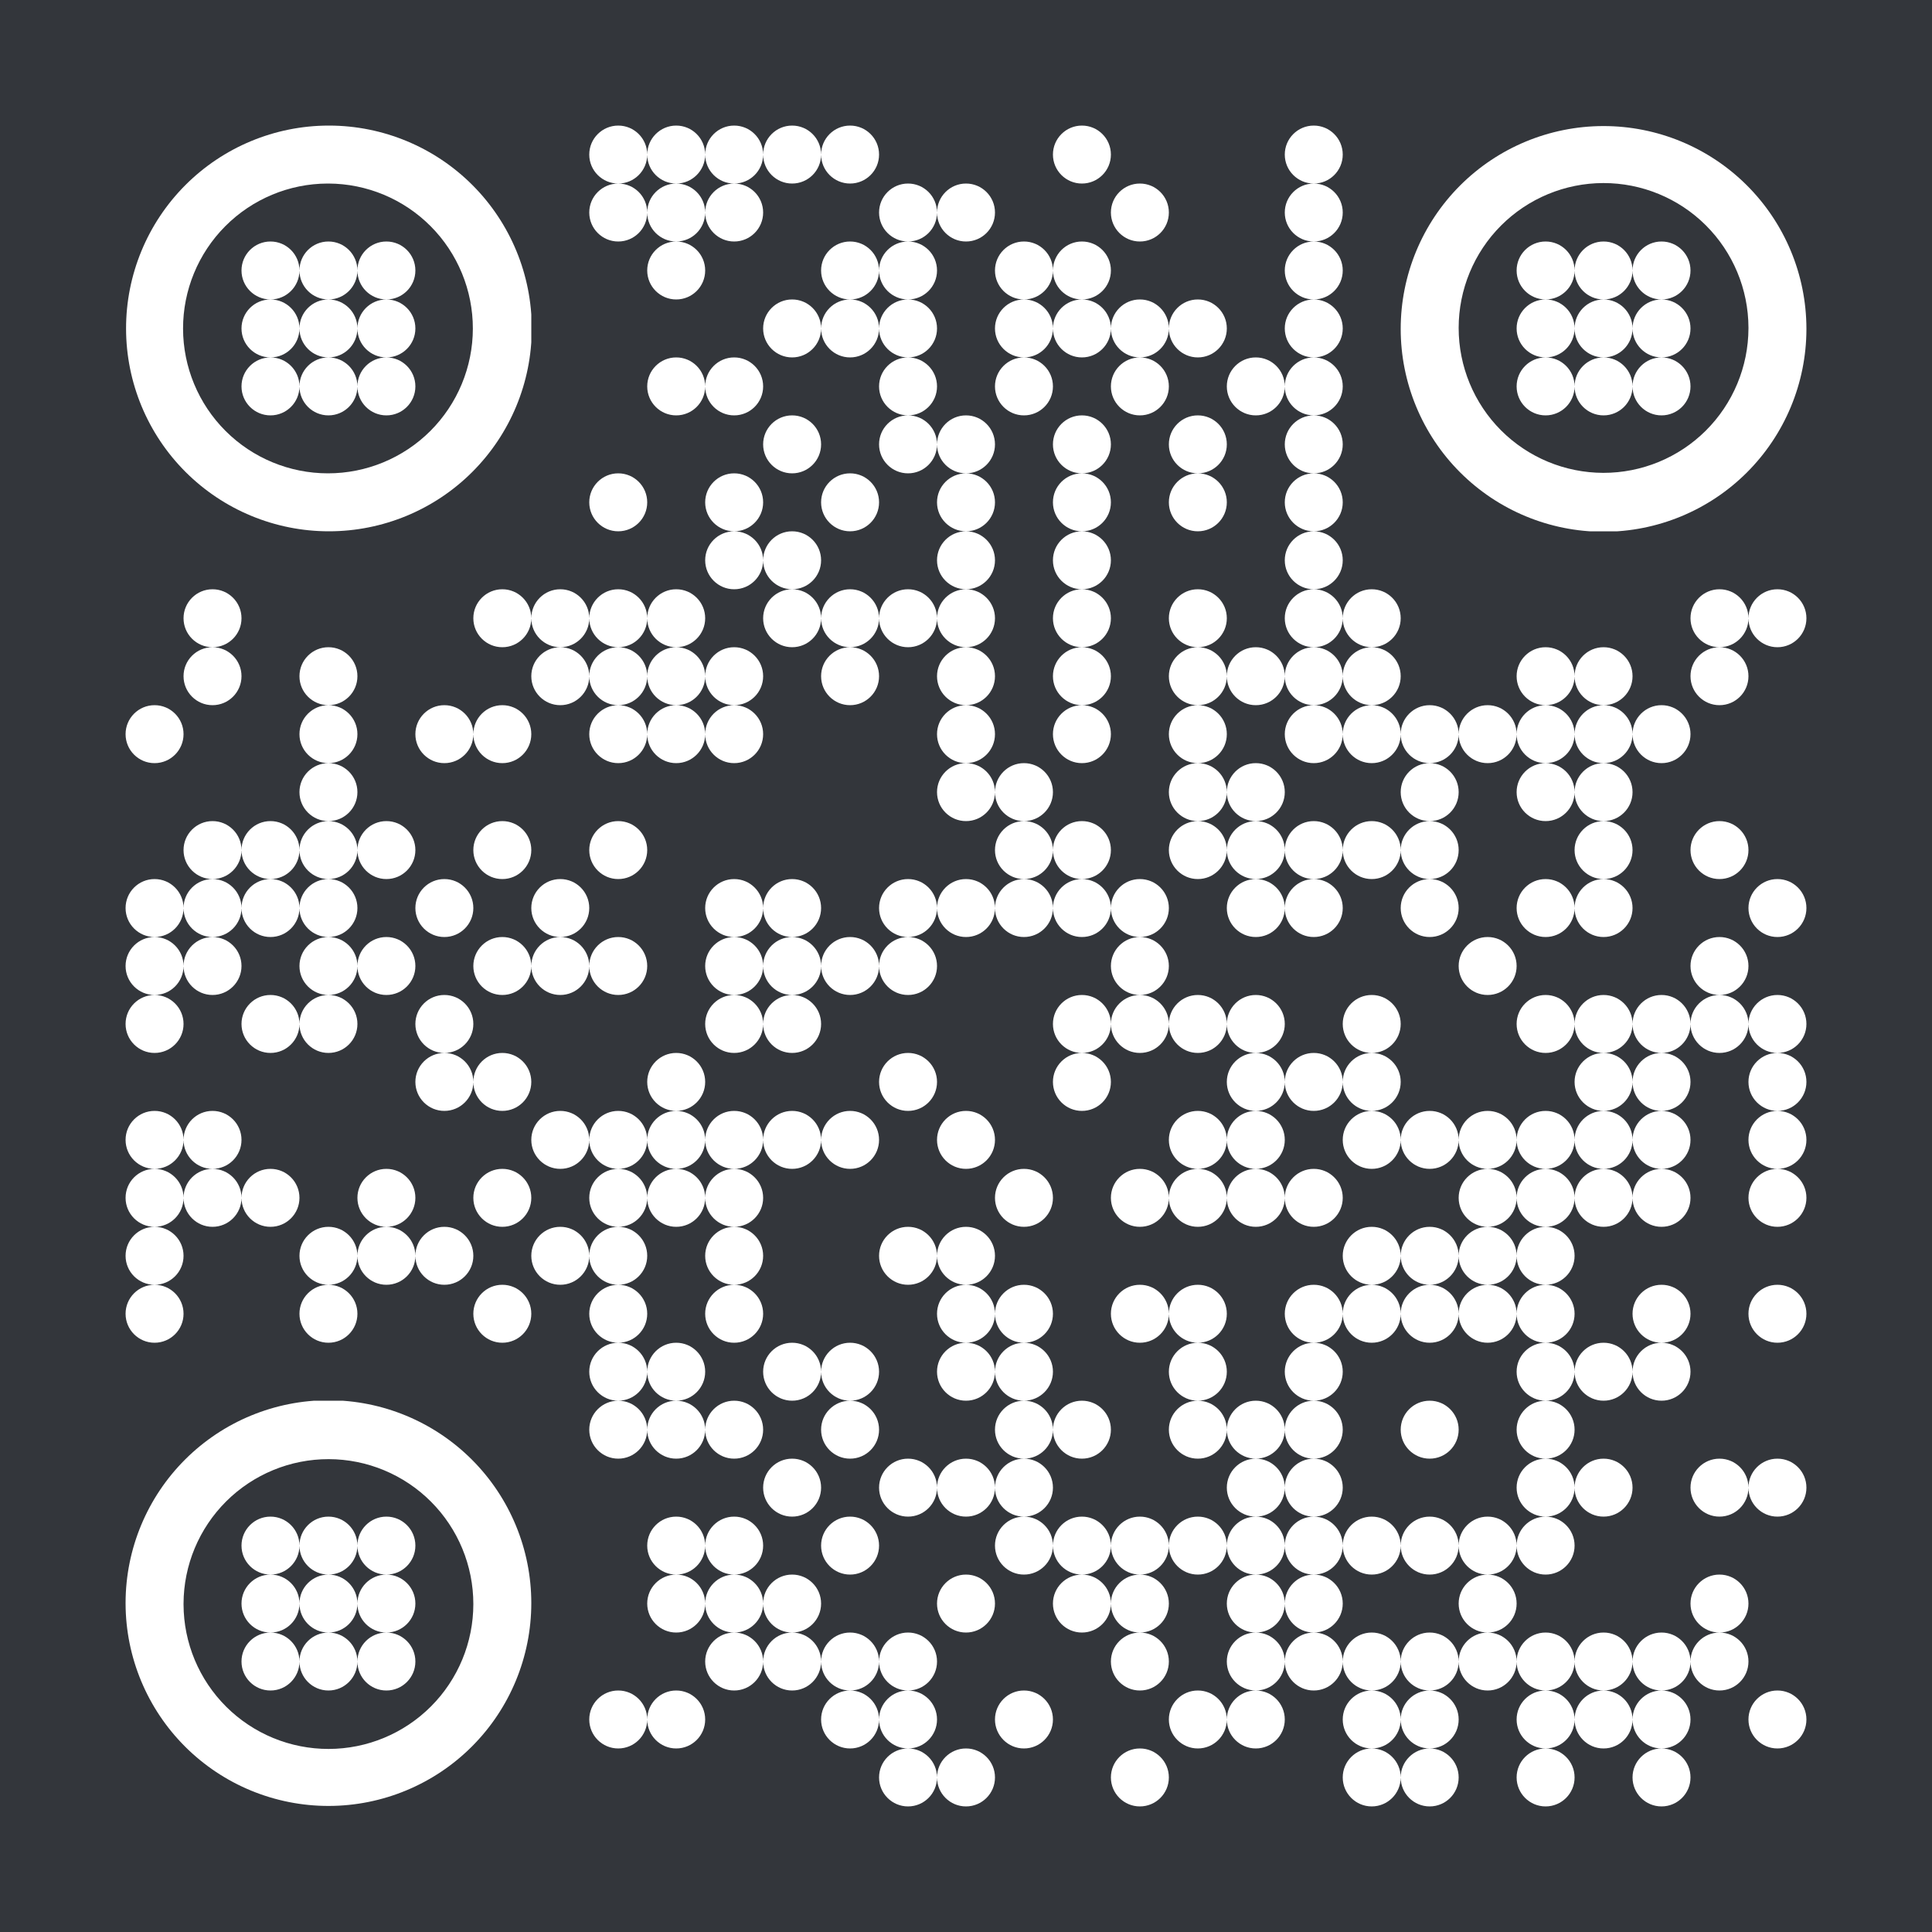 <?xml version="1.0" standalone="no"?>
<svg xmlns="http://www.w3.org/2000/svg" width="200" height="200" xmlns:xlink="http://www.w3.org/1999/xlink" viewBox="0 0 200 200"><rect x="0" y="0" width="200" height="200" fill="#808080" stroke="none"/><defs><clipPath id="clip-path-background-color-26"><rect x="0" y="0" width="200" height="200"/></clipPath><clipPath id="clip-path-dot-color-26"><circle cx="64" cy="16" r="3" transform="rotate(0,64,16)"/><circle cx="70" cy="16" r="3" transform="rotate(0,70,16)"/><circle cx="76" cy="16" r="3" transform="rotate(0,76,16)"/><circle cx="82" cy="16" r="3" transform="rotate(0,82,16)"/><circle cx="88" cy="16" r="3" transform="rotate(0,88,16)"/><circle cx="112" cy="16" r="3" transform="rotate(0,112,16)"/><circle cx="136" cy="16" r="3" transform="rotate(0,136,16)"/><circle cx="64" cy="22" r="3" transform="rotate(0,64,22)"/><circle cx="70" cy="22" r="3" transform="rotate(0,70,22)"/><circle cx="76" cy="22" r="3" transform="rotate(0,76,22)"/><circle cx="94" cy="22" r="3" transform="rotate(0,94,22)"/><circle cx="100" cy="22" r="3" transform="rotate(0,100,22)"/><circle cx="118" cy="22" r="3" transform="rotate(0,118,22)"/><circle cx="136" cy="22" r="3" transform="rotate(0,136,22)"/><circle cx="70" cy="28" r="3" transform="rotate(0,70,28)"/><circle cx="88" cy="28" r="3" transform="rotate(0,88,28)"/><circle cx="94" cy="28" r="3" transform="rotate(0,94,28)"/><circle cx="106" cy="28" r="3" transform="rotate(0,106,28)"/><circle cx="112" cy="28" r="3" transform="rotate(0,112,28)"/><circle cx="136" cy="28" r="3" transform="rotate(0,136,28)"/><circle cx="82" cy="34" r="3" transform="rotate(0,82,34)"/><circle cx="88" cy="34" r="3" transform="rotate(0,88,34)"/><circle cx="94" cy="34" r="3" transform="rotate(0,94,34)"/><circle cx="106" cy="34" r="3" transform="rotate(0,106,34)"/><circle cx="112" cy="34" r="3" transform="rotate(0,112,34)"/><circle cx="118" cy="34" r="3" transform="rotate(0,118,34)"/><circle cx="124" cy="34" r="3" transform="rotate(0,124,34)"/><circle cx="136" cy="34" r="3" transform="rotate(0,136,34)"/><circle cx="70" cy="40" r="3" transform="rotate(0,70,40)"/><circle cx="76" cy="40" r="3" transform="rotate(0,76,40)"/><circle cx="94" cy="40" r="3" transform="rotate(0,94,40)"/><circle cx="106" cy="40" r="3" transform="rotate(0,106,40)"/><circle cx="118" cy="40" r="3" transform="rotate(0,118,40)"/><circle cx="130" cy="40" r="3" transform="rotate(0,130,40)"/><circle cx="136" cy="40" r="3" transform="rotate(0,136,40)"/><circle cx="82" cy="46" r="3" transform="rotate(0,82,46)"/><circle cx="94" cy="46" r="3" transform="rotate(0,94,46)"/><circle cx="100" cy="46" r="3" transform="rotate(0,100,46)"/><circle cx="112" cy="46" r="3" transform="rotate(0,112,46)"/><circle cx="124" cy="46" r="3" transform="rotate(0,124,46)"/><circle cx="136" cy="46" r="3" transform="rotate(0,136,46)"/><circle cx="64" cy="52" r="3" transform="rotate(0,64,52)"/><circle cx="76" cy="52" r="3" transform="rotate(0,76,52)"/><circle cx="88" cy="52" r="3" transform="rotate(0,88,52)"/><circle cx="100" cy="52" r="3" transform="rotate(0,100,52)"/><circle cx="112" cy="52" r="3" transform="rotate(0,112,52)"/><circle cx="124" cy="52" r="3" transform="rotate(0,124,52)"/><circle cx="136" cy="52" r="3" transform="rotate(0,136,52)"/><circle cx="76" cy="58" r="3" transform="rotate(0,76,58)"/><circle cx="82" cy="58" r="3" transform="rotate(0,82,58)"/><circle cx="100" cy="58" r="3" transform="rotate(0,100,58)"/><circle cx="112" cy="58" r="3" transform="rotate(0,112,58)"/><circle cx="136" cy="58" r="3" transform="rotate(0,136,58)"/><circle cx="22" cy="64" r="3" transform="rotate(0,22,64)"/><circle cx="52" cy="64" r="3" transform="rotate(0,52,64)"/><circle cx="58" cy="64" r="3" transform="rotate(0,58,64)"/><circle cx="64" cy="64" r="3" transform="rotate(0,64,64)"/><circle cx="70" cy="64" r="3" transform="rotate(0,70,64)"/><circle cx="82" cy="64" r="3" transform="rotate(0,82,64)"/><circle cx="88" cy="64" r="3" transform="rotate(0,88,64)"/><circle cx="94" cy="64" r="3" transform="rotate(0,94,64)"/><circle cx="100" cy="64" r="3" transform="rotate(0,100,64)"/><circle cx="112" cy="64" r="3" transform="rotate(0,112,64)"/><circle cx="124" cy="64" r="3" transform="rotate(0,124,64)"/><circle cx="136" cy="64" r="3" transform="rotate(0,136,64)"/><circle cx="142" cy="64" r="3" transform="rotate(0,142,64)"/><circle cx="178" cy="64" r="3" transform="rotate(0,178,64)"/><circle cx="184" cy="64" r="3" transform="rotate(0,184,64)"/><circle cx="22" cy="70" r="3" transform="rotate(0,22,70)"/><circle cx="34" cy="70" r="3" transform="rotate(0,34,70)"/><circle cx="58" cy="70" r="3" transform="rotate(0,58,70)"/><circle cx="64" cy="70" r="3" transform="rotate(0,64,70)"/><circle cx="70" cy="70" r="3" transform="rotate(0,70,70)"/><circle cx="76" cy="70" r="3" transform="rotate(0,76,70)"/><circle cx="88" cy="70" r="3" transform="rotate(0,88,70)"/><circle cx="100" cy="70" r="3" transform="rotate(0,100,70)"/><circle cx="112" cy="70" r="3" transform="rotate(0,112,70)"/><circle cx="124" cy="70" r="3" transform="rotate(0,124,70)"/><circle cx="130" cy="70" r="3" transform="rotate(0,130,70)"/><circle cx="136" cy="70" r="3" transform="rotate(0,136,70)"/><circle cx="142" cy="70" r="3" transform="rotate(0,142,70)"/><circle cx="160" cy="70" r="3" transform="rotate(0,160,70)"/><circle cx="166" cy="70" r="3" transform="rotate(0,166,70)"/><circle cx="178" cy="70" r="3" transform="rotate(0,178,70)"/><circle cx="16" cy="76" r="3" transform="rotate(0,16,76)"/><circle cx="34" cy="76" r="3" transform="rotate(0,34,76)"/><circle cx="46" cy="76" r="3" transform="rotate(0,46,76)"/><circle cx="52" cy="76" r="3" transform="rotate(0,52,76)"/><circle cx="64" cy="76" r="3" transform="rotate(0,64,76)"/><circle cx="70" cy="76" r="3" transform="rotate(0,70,76)"/><circle cx="76" cy="76" r="3" transform="rotate(0,76,76)"/><circle cx="100" cy="76" r="3" transform="rotate(0,100,76)"/><circle cx="112" cy="76" r="3" transform="rotate(0,112,76)"/><circle cx="124" cy="76" r="3" transform="rotate(0,124,76)"/><circle cx="136" cy="76" r="3" transform="rotate(0,136,76)"/><circle cx="142" cy="76" r="3" transform="rotate(0,142,76)"/><circle cx="148" cy="76" r="3" transform="rotate(0,148,76)"/><circle cx="154" cy="76" r="3" transform="rotate(0,154,76)"/><circle cx="160" cy="76" r="3" transform="rotate(0,160,76)"/><circle cx="166" cy="76" r="3" transform="rotate(0,166,76)"/><circle cx="172" cy="76" r="3" transform="rotate(0,172,76)"/><circle cx="34" cy="82" r="3" transform="rotate(0,34,82)"/><circle cx="100" cy="82" r="3" transform="rotate(0,100,82)"/><circle cx="106" cy="82" r="3" transform="rotate(0,106,82)"/><circle cx="124" cy="82" r="3" transform="rotate(0,124,82)"/><circle cx="130" cy="82" r="3" transform="rotate(0,130,82)"/><circle cx="148" cy="82" r="3" transform="rotate(0,148,82)"/><circle cx="160" cy="82" r="3" transform="rotate(0,160,82)"/><circle cx="166" cy="82" r="3" transform="rotate(0,166,82)"/><circle cx="22" cy="88" r="3" transform="rotate(0,22,88)"/><circle cx="28" cy="88" r="3" transform="rotate(0,28,88)"/><circle cx="34" cy="88" r="3" transform="rotate(0,34,88)"/><circle cx="40" cy="88" r="3" transform="rotate(0,40,88)"/><circle cx="52" cy="88" r="3" transform="rotate(0,52,88)"/><circle cx="64" cy="88" r="3" transform="rotate(0,64,88)"/><circle cx="106" cy="88" r="3" transform="rotate(0,106,88)"/><circle cx="112" cy="88" r="3" transform="rotate(0,112,88)"/><circle cx="124" cy="88" r="3" transform="rotate(0,124,88)"/><circle cx="130" cy="88" r="3" transform="rotate(0,130,88)"/><circle cx="136" cy="88" r="3" transform="rotate(0,136,88)"/><circle cx="142" cy="88" r="3" transform="rotate(0,142,88)"/><circle cx="148" cy="88" r="3" transform="rotate(0,148,88)"/><circle cx="166" cy="88" r="3" transform="rotate(0,166,88)"/><circle cx="178" cy="88" r="3" transform="rotate(0,178,88)"/><circle cx="16" cy="94" r="3" transform="rotate(0,16,94)"/><circle cx="22" cy="94" r="3" transform="rotate(0,22,94)"/><circle cx="28" cy="94" r="3" transform="rotate(0,28,94)"/><circle cx="34" cy="94" r="3" transform="rotate(0,34,94)"/><circle cx="46" cy="94" r="3" transform="rotate(0,46,94)"/><circle cx="58" cy="94" r="3" transform="rotate(0,58,94)"/><circle cx="76" cy="94" r="3" transform="rotate(0,76,94)"/><circle cx="82" cy="94" r="3" transform="rotate(0,82,94)"/><circle cx="94" cy="94" r="3" transform="rotate(0,94,94)"/><circle cx="100" cy="94" r="3" transform="rotate(0,100,94)"/><circle cx="106" cy="94" r="3" transform="rotate(0,106,94)"/><circle cx="112" cy="94" r="3" transform="rotate(0,112,94)"/><circle cx="118" cy="94" r="3" transform="rotate(0,118,94)"/><circle cx="130" cy="94" r="3" transform="rotate(0,130,94)"/><circle cx="136" cy="94" r="3" transform="rotate(0,136,94)"/><circle cx="148" cy="94" r="3" transform="rotate(0,148,94)"/><circle cx="160" cy="94" r="3" transform="rotate(0,160,94)"/><circle cx="166" cy="94" r="3" transform="rotate(0,166,94)"/><circle cx="184" cy="94" r="3" transform="rotate(0,184,94)"/><circle cx="16" cy="100" r="3" transform="rotate(0,16,100)"/><circle cx="22" cy="100" r="3" transform="rotate(0,22,100)"/><circle cx="34" cy="100" r="3" transform="rotate(0,34,100)"/><circle cx="40" cy="100" r="3" transform="rotate(0,40,100)"/><circle cx="52" cy="100" r="3" transform="rotate(0,52,100)"/><circle cx="58" cy="100" r="3" transform="rotate(0,58,100)"/><circle cx="64" cy="100" r="3" transform="rotate(0,64,100)"/><circle cx="76" cy="100" r="3" transform="rotate(0,76,100)"/><circle cx="82" cy="100" r="3" transform="rotate(0,82,100)"/><circle cx="88" cy="100" r="3" transform="rotate(0,88,100)"/><circle cx="94" cy="100" r="3" transform="rotate(0,94,100)"/><circle cx="118" cy="100" r="3" transform="rotate(0,118,100)"/><circle cx="154" cy="100" r="3" transform="rotate(0,154,100)"/><circle cx="178" cy="100" r="3" transform="rotate(0,178,100)"/><circle cx="16" cy="106" r="3" transform="rotate(0,16,106)"/><circle cx="28" cy="106" r="3" transform="rotate(0,28,106)"/><circle cx="34" cy="106" r="3" transform="rotate(0,34,106)"/><circle cx="46" cy="106" r="3" transform="rotate(0,46,106)"/><circle cx="76" cy="106" r="3" transform="rotate(0,76,106)"/><circle cx="82" cy="106" r="3" transform="rotate(0,82,106)"/><circle cx="112" cy="106" r="3" transform="rotate(0,112,106)"/><circle cx="118" cy="106" r="3" transform="rotate(0,118,106)"/><circle cx="124" cy="106" r="3" transform="rotate(0,124,106)"/><circle cx="130" cy="106" r="3" transform="rotate(0,130,106)"/><circle cx="142" cy="106" r="3" transform="rotate(0,142,106)"/><circle cx="160" cy="106" r="3" transform="rotate(0,160,106)"/><circle cx="166" cy="106" r="3" transform="rotate(0,166,106)"/><circle cx="172" cy="106" r="3" transform="rotate(0,172,106)"/><circle cx="178" cy="106" r="3" transform="rotate(0,178,106)"/><circle cx="184" cy="106" r="3" transform="rotate(0,184,106)"/><circle cx="46" cy="112" r="3" transform="rotate(0,46,112)"/><circle cx="52" cy="112" r="3" transform="rotate(0,52,112)"/><circle cx="70" cy="112" r="3" transform="rotate(0,70,112)"/><circle cx="94" cy="112" r="3" transform="rotate(0,94,112)"/><circle cx="112" cy="112" r="3" transform="rotate(0,112,112)"/><circle cx="130" cy="112" r="3" transform="rotate(0,130,112)"/><circle cx="136" cy="112" r="3" transform="rotate(0,136,112)"/><circle cx="142" cy="112" r="3" transform="rotate(0,142,112)"/><circle cx="166" cy="112" r="3" transform="rotate(0,166,112)"/><circle cx="172" cy="112" r="3" transform="rotate(0,172,112)"/><circle cx="184" cy="112" r="3" transform="rotate(0,184,112)"/><circle cx="16" cy="118" r="3" transform="rotate(0,16,118)"/><circle cx="22" cy="118" r="3" transform="rotate(0,22,118)"/><circle cx="58" cy="118" r="3" transform="rotate(0,58,118)"/><circle cx="64" cy="118" r="3" transform="rotate(0,64,118)"/><circle cx="70" cy="118" r="3" transform="rotate(0,70,118)"/><circle cx="76" cy="118" r="3" transform="rotate(0,76,118)"/><circle cx="82" cy="118" r="3" transform="rotate(0,82,118)"/><circle cx="88" cy="118" r="3" transform="rotate(0,88,118)"/><circle cx="100" cy="118" r="3" transform="rotate(0,100,118)"/><circle cx="124" cy="118" r="3" transform="rotate(0,124,118)"/><circle cx="130" cy="118" r="3" transform="rotate(0,130,118)"/><circle cx="142" cy="118" r="3" transform="rotate(0,142,118)"/><circle cx="148" cy="118" r="3" transform="rotate(0,148,118)"/><circle cx="154" cy="118" r="3" transform="rotate(0,154,118)"/><circle cx="160" cy="118" r="3" transform="rotate(0,160,118)"/><circle cx="166" cy="118" r="3" transform="rotate(0,166,118)"/><circle cx="172" cy="118" r="3" transform="rotate(0,172,118)"/><circle cx="184" cy="118" r="3" transform="rotate(0,184,118)"/><circle cx="16" cy="124" r="3" transform="rotate(0,16,124)"/><circle cx="22" cy="124" r="3" transform="rotate(0,22,124)"/><circle cx="28" cy="124" r="3" transform="rotate(0,28,124)"/><circle cx="40" cy="124" r="3" transform="rotate(0,40,124)"/><circle cx="52" cy="124" r="3" transform="rotate(0,52,124)"/><circle cx="64" cy="124" r="3" transform="rotate(0,64,124)"/><circle cx="70" cy="124" r="3" transform="rotate(0,70,124)"/><circle cx="76" cy="124" r="3" transform="rotate(0,76,124)"/><circle cx="106" cy="124" r="3" transform="rotate(0,106,124)"/><circle cx="118" cy="124" r="3" transform="rotate(0,118,124)"/><circle cx="124" cy="124" r="3" transform="rotate(0,124,124)"/><circle cx="130" cy="124" r="3" transform="rotate(0,130,124)"/><circle cx="136" cy="124" r="3" transform="rotate(0,136,124)"/><circle cx="154" cy="124" r="3" transform="rotate(0,154,124)"/><circle cx="160" cy="124" r="3" transform="rotate(0,160,124)"/><circle cx="166" cy="124" r="3" transform="rotate(0,166,124)"/><circle cx="172" cy="124" r="3" transform="rotate(0,172,124)"/><circle cx="184" cy="124" r="3" transform="rotate(0,184,124)"/><circle cx="16" cy="130" r="3" transform="rotate(0,16,130)"/><circle cx="34" cy="130" r="3" transform="rotate(0,34,130)"/><circle cx="40" cy="130" r="3" transform="rotate(0,40,130)"/><circle cx="46" cy="130" r="3" transform="rotate(0,46,130)"/><circle cx="58" cy="130" r="3" transform="rotate(0,58,130)"/><circle cx="64" cy="130" r="3" transform="rotate(0,64,130)"/><circle cx="76" cy="130" r="3" transform="rotate(0,76,130)"/><circle cx="94" cy="130" r="3" transform="rotate(0,94,130)"/><circle cx="100" cy="130" r="3" transform="rotate(0,100,130)"/><circle cx="142" cy="130" r="3" transform="rotate(0,142,130)"/><circle cx="148" cy="130" r="3" transform="rotate(0,148,130)"/><circle cx="154" cy="130" r="3" transform="rotate(0,154,130)"/><circle cx="160" cy="130" r="3" transform="rotate(0,160,130)"/><circle cx="16" cy="136" r="3" transform="rotate(0,16,136)"/><circle cx="34" cy="136" r="3" transform="rotate(0,34,136)"/><circle cx="52" cy="136" r="3" transform="rotate(0,52,136)"/><circle cx="64" cy="136" r="3" transform="rotate(0,64,136)"/><circle cx="76" cy="136" r="3" transform="rotate(0,76,136)"/><circle cx="100" cy="136" r="3" transform="rotate(0,100,136)"/><circle cx="106" cy="136" r="3" transform="rotate(0,106,136)"/><circle cx="118" cy="136" r="3" transform="rotate(0,118,136)"/><circle cx="124" cy="136" r="3" transform="rotate(0,124,136)"/><circle cx="136" cy="136" r="3" transform="rotate(0,136,136)"/><circle cx="142" cy="136" r="3" transform="rotate(0,142,136)"/><circle cx="148" cy="136" r="3" transform="rotate(0,148,136)"/><circle cx="154" cy="136" r="3" transform="rotate(0,154,136)"/><circle cx="160" cy="136" r="3" transform="rotate(0,160,136)"/><circle cx="172" cy="136" r="3" transform="rotate(0,172,136)"/><circle cx="184" cy="136" r="3" transform="rotate(0,184,136)"/><circle cx="64" cy="142" r="3" transform="rotate(0,64,142)"/><circle cx="70" cy="142" r="3" transform="rotate(0,70,142)"/><circle cx="82" cy="142" r="3" transform="rotate(0,82,142)"/><circle cx="88" cy="142" r="3" transform="rotate(0,88,142)"/><circle cx="100" cy="142" r="3" transform="rotate(0,100,142)"/><circle cx="106" cy="142" r="3" transform="rotate(0,106,142)"/><circle cx="124" cy="142" r="3" transform="rotate(0,124,142)"/><circle cx="136" cy="142" r="3" transform="rotate(0,136,142)"/><circle cx="160" cy="142" r="3" transform="rotate(0,160,142)"/><circle cx="166" cy="142" r="3" transform="rotate(0,166,142)"/><circle cx="172" cy="142" r="3" transform="rotate(0,172,142)"/><circle cx="64" cy="148" r="3" transform="rotate(0,64,148)"/><circle cx="70" cy="148" r="3" transform="rotate(0,70,148)"/><circle cx="76" cy="148" r="3" transform="rotate(0,76,148)"/><circle cx="88" cy="148" r="3" transform="rotate(0,88,148)"/><circle cx="106" cy="148" r="3" transform="rotate(0,106,148)"/><circle cx="112" cy="148" r="3" transform="rotate(0,112,148)"/><circle cx="124" cy="148" r="3" transform="rotate(0,124,148)"/><circle cx="130" cy="148" r="3" transform="rotate(0,130,148)"/><circle cx="136" cy="148" r="3" transform="rotate(0,136,148)"/><circle cx="148" cy="148" r="3" transform="rotate(0,148,148)"/><circle cx="160" cy="148" r="3" transform="rotate(0,160,148)"/><circle cx="82" cy="154" r="3" transform="rotate(0,82,154)"/><circle cx="94" cy="154" r="3" transform="rotate(0,94,154)"/><circle cx="100" cy="154" r="3" transform="rotate(0,100,154)"/><circle cx="106" cy="154" r="3" transform="rotate(0,106,154)"/><circle cx="130" cy="154" r="3" transform="rotate(0,130,154)"/><circle cx="136" cy="154" r="3" transform="rotate(0,136,154)"/><circle cx="160" cy="154" r="3" transform="rotate(0,160,154)"/><circle cx="166" cy="154" r="3" transform="rotate(0,166,154)"/><circle cx="178" cy="154" r="3" transform="rotate(0,178,154)"/><circle cx="184" cy="154" r="3" transform="rotate(0,184,154)"/><circle cx="70" cy="160" r="3" transform="rotate(0,70,160)"/><circle cx="76" cy="160" r="3" transform="rotate(0,76,160)"/><circle cx="88" cy="160" r="3" transform="rotate(0,88,160)"/><circle cx="106" cy="160" r="3" transform="rotate(0,106,160)"/><circle cx="112" cy="160" r="3" transform="rotate(0,112,160)"/><circle cx="118" cy="160" r="3" transform="rotate(0,118,160)"/><circle cx="124" cy="160" r="3" transform="rotate(0,124,160)"/><circle cx="130" cy="160" r="3" transform="rotate(0,130,160)"/><circle cx="136" cy="160" r="3" transform="rotate(0,136,160)"/><circle cx="142" cy="160" r="3" transform="rotate(0,142,160)"/><circle cx="148" cy="160" r="3" transform="rotate(0,148,160)"/><circle cx="154" cy="160" r="3" transform="rotate(0,154,160)"/><circle cx="160" cy="160" r="3" transform="rotate(0,160,160)"/><circle cx="70" cy="166" r="3" transform="rotate(0,70,166)"/><circle cx="76" cy="166" r="3" transform="rotate(0,76,166)"/><circle cx="82" cy="166" r="3" transform="rotate(0,82,166)"/><circle cx="100" cy="166" r="3" transform="rotate(0,100,166)"/><circle cx="112" cy="166" r="3" transform="rotate(0,112,166)"/><circle cx="118" cy="166" r="3" transform="rotate(0,118,166)"/><circle cx="130" cy="166" r="3" transform="rotate(0,130,166)"/><circle cx="136" cy="166" r="3" transform="rotate(0,136,166)"/><circle cx="154" cy="166" r="3" transform="rotate(0,154,166)"/><circle cx="178" cy="166" r="3" transform="rotate(0,178,166)"/><circle cx="76" cy="172" r="3" transform="rotate(0,76,172)"/><circle cx="82" cy="172" r="3" transform="rotate(0,82,172)"/><circle cx="88" cy="172" r="3" transform="rotate(0,88,172)"/><circle cx="94" cy="172" r="3" transform="rotate(0,94,172)"/><circle cx="118" cy="172" r="3" transform="rotate(0,118,172)"/><circle cx="130" cy="172" r="3" transform="rotate(0,130,172)"/><circle cx="136" cy="172" r="3" transform="rotate(0,136,172)"/><circle cx="142" cy="172" r="3" transform="rotate(0,142,172)"/><circle cx="148" cy="172" r="3" transform="rotate(0,148,172)"/><circle cx="154" cy="172" r="3" transform="rotate(0,154,172)"/><circle cx="160" cy="172" r="3" transform="rotate(0,160,172)"/><circle cx="166" cy="172" r="3" transform="rotate(0,166,172)"/><circle cx="172" cy="172" r="3" transform="rotate(0,172,172)"/><circle cx="178" cy="172" r="3" transform="rotate(0,178,172)"/><circle cx="64" cy="178" r="3" transform="rotate(0,64,178)"/><circle cx="70" cy="178" r="3" transform="rotate(0,70,178)"/><circle cx="88" cy="178" r="3" transform="rotate(0,88,178)"/><circle cx="94" cy="178" r="3" transform="rotate(0,94,178)"/><circle cx="106" cy="178" r="3" transform="rotate(0,106,178)"/><circle cx="124" cy="178" r="3" transform="rotate(0,124,178)"/><circle cx="130" cy="178" r="3" transform="rotate(0,130,178)"/><circle cx="142" cy="178" r="3" transform="rotate(0,142,178)"/><circle cx="148" cy="178" r="3" transform="rotate(0,148,178)"/><circle cx="160" cy="178" r="3" transform="rotate(0,160,178)"/><circle cx="166" cy="178" r="3" transform="rotate(0,166,178)"/><circle cx="172" cy="178" r="3" transform="rotate(0,172,178)"/><circle cx="184" cy="178" r="3" transform="rotate(0,184,178)"/><circle cx="94" cy="184" r="3" transform="rotate(0,94,184)"/><circle cx="100" cy="184" r="3" transform="rotate(0,100,184)"/><circle cx="118" cy="184" r="3" transform="rotate(0,118,184)"/><circle cx="142" cy="184" r="3" transform="rotate(0,142,184)"/><circle cx="148" cy="184" r="3" transform="rotate(0,148,184)"/><circle cx="160" cy="184" r="3" transform="rotate(0,160,184)"/><circle cx="172" cy="184" r="3" transform="rotate(0,172,184)"/></clipPath><clipPath id="clip-path-corners-square-color-0-0-26"><path clip-rule="evenodd" d="M 34 13a 21 21 0 1 0 0.1 0zm 0 6a 15 15 0 1 1 -0.1 0Z" transform="rotate(0,34,34)"/><circle cx="28" cy="28" r="3" transform="rotate(0,28,28)"/><circle cx="34" cy="28" r="3" transform="rotate(0,34,28)"/><circle cx="40" cy="28" r="3" transform="rotate(0,40,28)"/><circle cx="28" cy="34" r="3" transform="rotate(0,28,34)"/><circle cx="34" cy="34" r="3" transform="rotate(0,34,34)"/><circle cx="40" cy="34" r="3" transform="rotate(0,40,34)"/><circle cx="28" cy="40" r="3" transform="rotate(0,28,40)"/><circle cx="34" cy="40" r="3" transform="rotate(0,34,40)"/><circle cx="40" cy="40" r="3" transform="rotate(0,40,40)"/></clipPath><clipPath id="clip-path-corners-square-color-1-0-26"><path clip-rule="evenodd" d="M 166 13a 21 21 0 1 0 0.1 0zm 0 6a 15 15 0 1 1 -0.1 0Z" transform="rotate(90,166,34)"/><circle cx="160" cy="28" r="3" transform="rotate(0,160,28)"/><circle cx="166" cy="28" r="3" transform="rotate(0,166,28)"/><circle cx="172" cy="28" r="3" transform="rotate(0,172,28)"/><circle cx="160" cy="34" r="3" transform="rotate(0,160,34)"/><circle cx="166" cy="34" r="3" transform="rotate(0,166,34)"/><circle cx="172" cy="34" r="3" transform="rotate(0,172,34)"/><circle cx="160" cy="40" r="3" transform="rotate(0,160,40)"/><circle cx="166" cy="40" r="3" transform="rotate(0,166,40)"/><circle cx="172" cy="40" r="3" transform="rotate(0,172,40)"/></clipPath><clipPath id="clip-path-corners-square-color-0-1-26"><path clip-rule="evenodd" d="M 34 145a 21 21 0 1 0 0.1 0zm 0 6a 15 15 0 1 1 -0.1 0Z" transform="rotate(-90,34,166)"/><circle cx="28" cy="160" r="3" transform="rotate(0,28,160)"/><circle cx="34" cy="160" r="3" transform="rotate(0,34,160)"/><circle cx="40" cy="160" r="3" transform="rotate(0,40,160)"/><circle cx="28" cy="166" r="3" transform="rotate(0,28,166)"/><circle cx="34" cy="166" r="3" transform="rotate(0,34,166)"/><circle cx="40" cy="166" r="3" transform="rotate(0,40,166)"/><circle cx="28" cy="172" r="3" transform="rotate(0,28,172)"/><circle cx="34" cy="172" r="3" transform="rotate(0,34,172)"/><circle cx="40" cy="172" r="3" transform="rotate(0,40,172)"/></clipPath></defs><rect x="0" y="0" height="200" width="200" clip-path="url('#clip-path-background-color-26')" fill="#33363b"/><rect x="0" y="0" height="200" width="200" clip-path="url('#clip-path-dot-color-26')" fill="#FFFFFF"/><rect x="13" y="13" height="42" width="42" clip-path="url('#clip-path-corners-square-color-0-0-26')" fill="#FFFFFF"/><rect x="145" y="13" height="42" width="42" clip-path="url('#clip-path-corners-square-color-1-0-26')" fill="#FFFFFF"/><rect x="13" y="145" height="42" width="42" clip-path="url('#clip-path-corners-square-color-0-1-26')" fill="#FFFFFF"/></svg>
